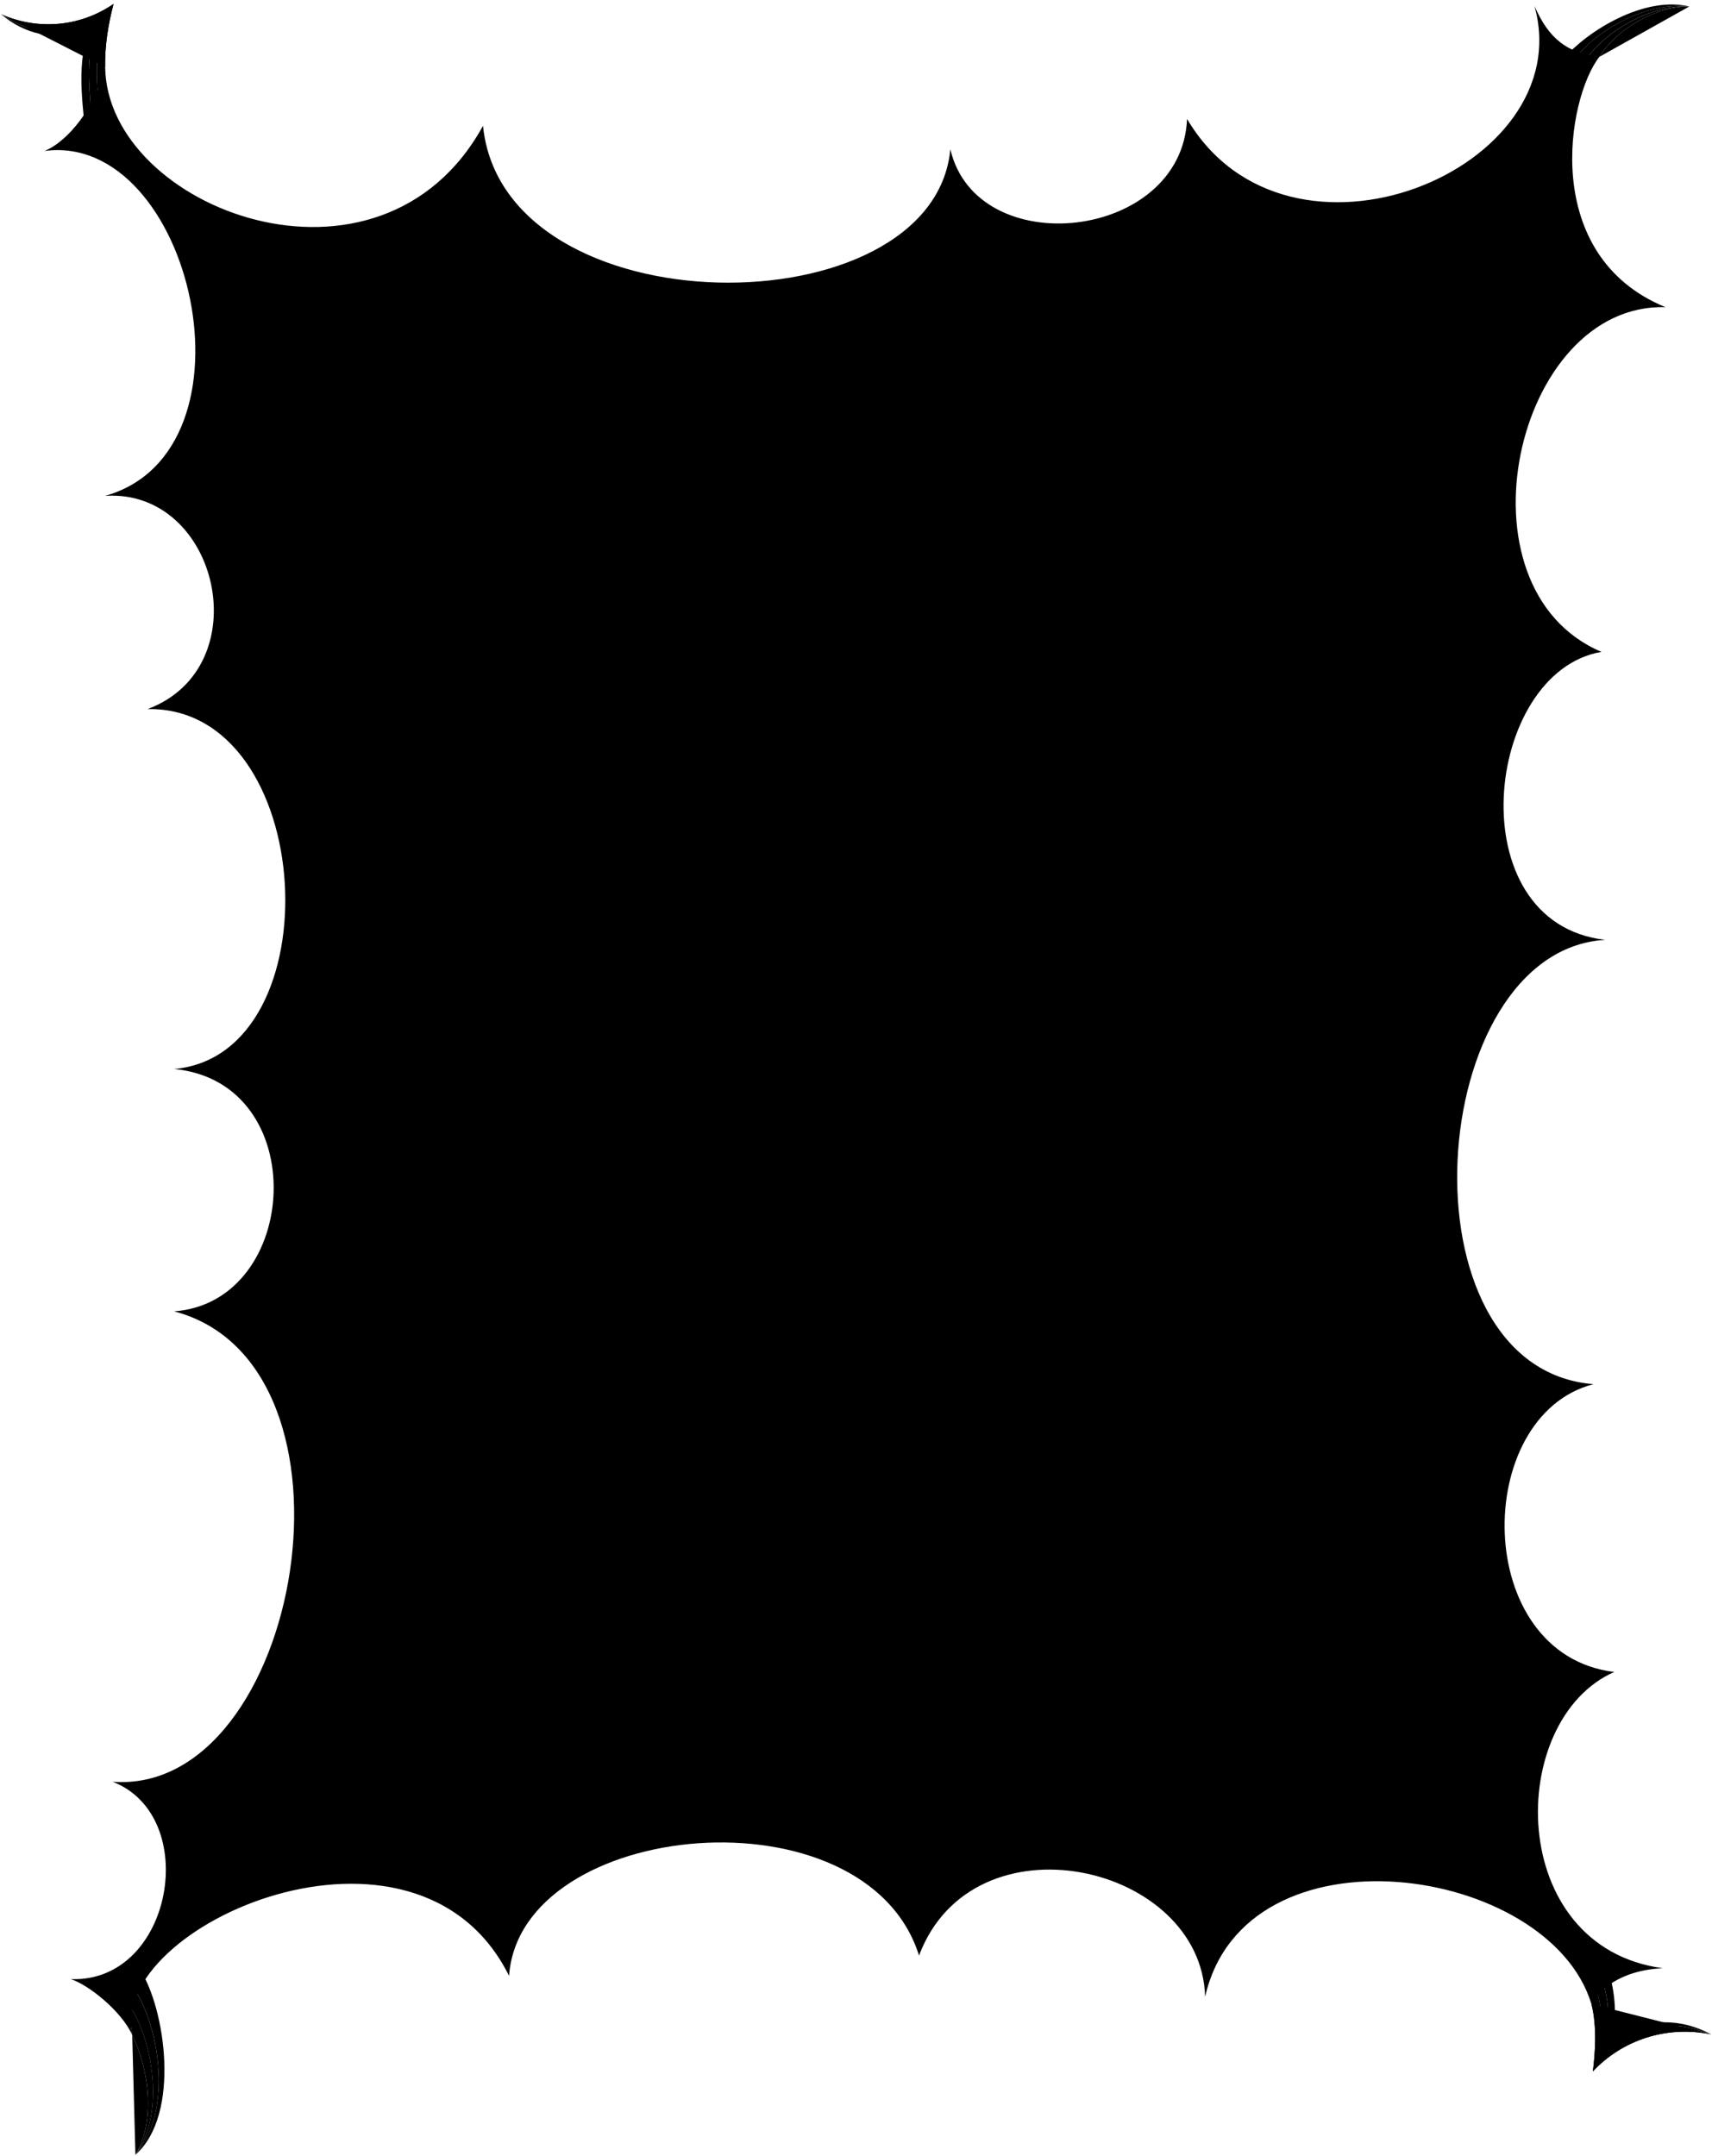 <svg viewBox="0 0 517.57 651.75">
  <circle class="dullPastDarkClear" cx="315.14" cy="177.9" r="11.62"/>
  <circle class="dullPastDarkClearer" cx="318.6" cy="145.24" r="20.02"/>
  <path class="dullPastDarkClearest" d="m261.72,118.65c23.63,36.26,83.85,1.23,60.22-35.03-24.45-37.52-84.67-2.49-60.22,35.03Z"/>
  <g class="bubbleFoldLine">
    <path d="m319.04,133c1.93,1.19,2.67,1.92,3.8,3.39"/>
    <path d="m276.57,82.63c.33,1.68,1.37,3.9,2.74,5.12"/>
    <path d="m314.2,171.01c-1.12.83-1.71,1.79-2.05,3.08"/>
  </g>
  <path class="dullPastDark" d="m364.32,603.64c12.02-53.26,103.99-40.12,116.79,2.14,2.1-3.8,8.23-10.16,21.55-10.82-47.51-6.45-47.51-75.07-14.64-89.55-43.09-5.23-43.09-77.49-6.29-87-59.65-4.8-51.08-131.02,3.54-134.31-44.71-5.09-36.68-81-1.11-87.05-45.43-19.22-26.19-105.57,19.37-104.19-38.09-15.58-29.77-63.26-19.99-75.71-9.67-1.05-15.35-5.44-19.65-15.37,13.9,49.49-74.42,85.98-105.02,34.17-1.54,36.85-63.58,43.51-71.56,9.16-5.17,54.93-135.04,54.89-141.29-7.08-31.08,56.63-113.69,25.12-114.22-17.73-2.56,11.51-11.22,22.54-18.35,25.33,44.58-5.89,66.68,90.65,18.32,104.27,34.35-2.29,46.75,51.73,12.86,64.44,51.27-.86,56.6,104.52,8,108.8,41.95,4.03,38.3,70.45,0,73.26,60.96,15.99,38.55,146.38-18.56,142.2,26.94,10.46,18.18,60.83-12.68,59.66,5.22,1.6,15.34,9.62,18.6,16.92-7.59-33.17,85.98-74.15,113.91-17.9,3.35-47.52,107.83-57.34,123.94-6.15,16.36-43.39,85.35-27.74,86.49,12.46Zm-97.6-483.63c-6.36-8.18-9.72-20.74-6.21-27.91,3.44-7.03,8.7-10.88,16.06-9.47-.77-3.84,1.5-7.83,3.15-9.29,9.2-8.66,23.03-4.65,30.75.9,6.23,4.11,8.96,10.82,7.48,17.72,7.37,4.36,8.1,12.21,6.11,18.58-2.38,8.6-8.36,15.35-18.47,12.73.09-.03-2.68,10.46-16.8,10.02-10.4-.33-16.84-6.55-22.07-13.28Zm34.68,19.22c2.89-8.36,10.2-10.37,17.64-6.23,1.82-3.66,4.52-4.95,8.42-3.87,5.85,1.84,10.73,10.04,10.34,17.81-.54,6.51-4.74,9.91-10.66,8.8-.87,3.9-3.52,6.28-7.65,7.98-11.93,4.56-22.19-11.95-18.09-24.48Zm3.09,36.53c.83-5.46,6.37-9.17,9.71-4.76,4.96-3.01,11.53-1.35,11.48,6.88-.39,5.68-5.02,8.86-12.56,7.89-6.86-1-9.2-5.5-8.62-10.01Z"/>
  <g class="dullPastDarkClear__noStroke">
    <path d="m31.78,20.33c-.11-6.2.8-12.56,2.55-19.15C24.5,8,11.64,9.33.32,4.29c11.02,6.18,21.16,4.98,31.08.62-2.75,7.94-2.41,20.33-1.4,27.68l1.77-12.26Z"/>
    <path d="m483.52,17.18c5.22-8.39,16.95-15.33,27.19-15.22-13.4-.6-27.69,9.56-31.71,16.97"/>
    <path d="m481.11,605.79c1.81,6.78,1.05,15.74.44,20.37,8.97-9.58,22.47-13.97,35.78-11.18-13.25-4.09-23.86-.46-33.5,6.5,1.12-9.15.42-14.52-1.57-21.85l-1.14,6.16Z"/>
    <path d="m39.97,615.22c5.12,10.03,7.1,26.22.97,36.15,9.75-13.23,4.44-37.49-2.56-46.1"/>
  </g>
  <g class="dullPastDarkClearer__noStroke">
    <path d="m31.41,4.91C21.49,9.27,11.34,10.47.32,4.29c8.98,6.12,17.93,6.89,28.72,3.32-2.86,7.97-2.28,17.8-1.46,26.27l2.43-1.3c-1.02-7.35-1.35-19.74,1.4-27.68Z"/>
    <path d="m478.99,18.93c4.01-7.4,18.31-17.59,31.71-16.97-14.06-1.64-30.24,8.78-34.99,16.67"/>
    <path d="m483.83,621.48c9.64-6.96,20.26-10.59,33.5-6.5-11.05-4.5-20.83-3.26-31.59,3.06,1.23-9.21.35-14.86-2.49-23.77l-1,5.36c1.99,7.33,2.69,12.7,1.57,21.85Z"/>
    <path d="m38.38,605.28c7,8.64,12.27,32.85,2.56,46.1,11.91-13.78,6.8-40.48-.96-51.03"/>
  </g>
  <g class="dullPastDarkClearest__noStroke">
    <path d="m29.05,7.62C18.25,11.19,9.3,10.42.32,4.29c7.18,6.13,16.03,8.05,26.42,5.5-3.31,8.73-2.01,20.04-1.09,28.72l1.93-4.63c-.82-8.48-1.4-18.31,1.46-26.27Z"/>
    <path d="m475.72,18.63c4.76-7.88,20.88-18.3,34.99-16.67-13.73-3.29-30.87,7.47-37.99,15.74"/>
    <path d="m485.74,618.03c10.76-6.32,20.55-7.56,31.59-3.06-9.12-4.92-19.07-4.94-29.63.19,1.54-10.14-.47-17.2-3.45-26.31l-1,5.41c2.84,8.91,3.72,14.56,2.49,23.77Z"/>
    <path d="m39.98,600.34c7.77,10.54,12.85,37.2.96,51.03,13.85-12.24,8.93-44.48,1.42-55.9"/>
  </g>
  <g class="bubbleOverlapLine">
    <path d="m31.78,20.33c-.11-6.2.84-12.56,2.55-19.15C24.5,8,11.64,9.33.32,4.29"/>
    <path d="m483.52,17.18c5.22-8.39,16.95-15.33,27.19-15.22"/>
    <path d="m481.11,605.79c1.81,6.78,1.05,15.74.44,20.37,8.97-9.58,22.47-13.97,35.78-11.18"/>
    <path d="m39.97,615.22c5.12,10.03,7.1,26.22.97,36.15"/>
  </g>
</svg>